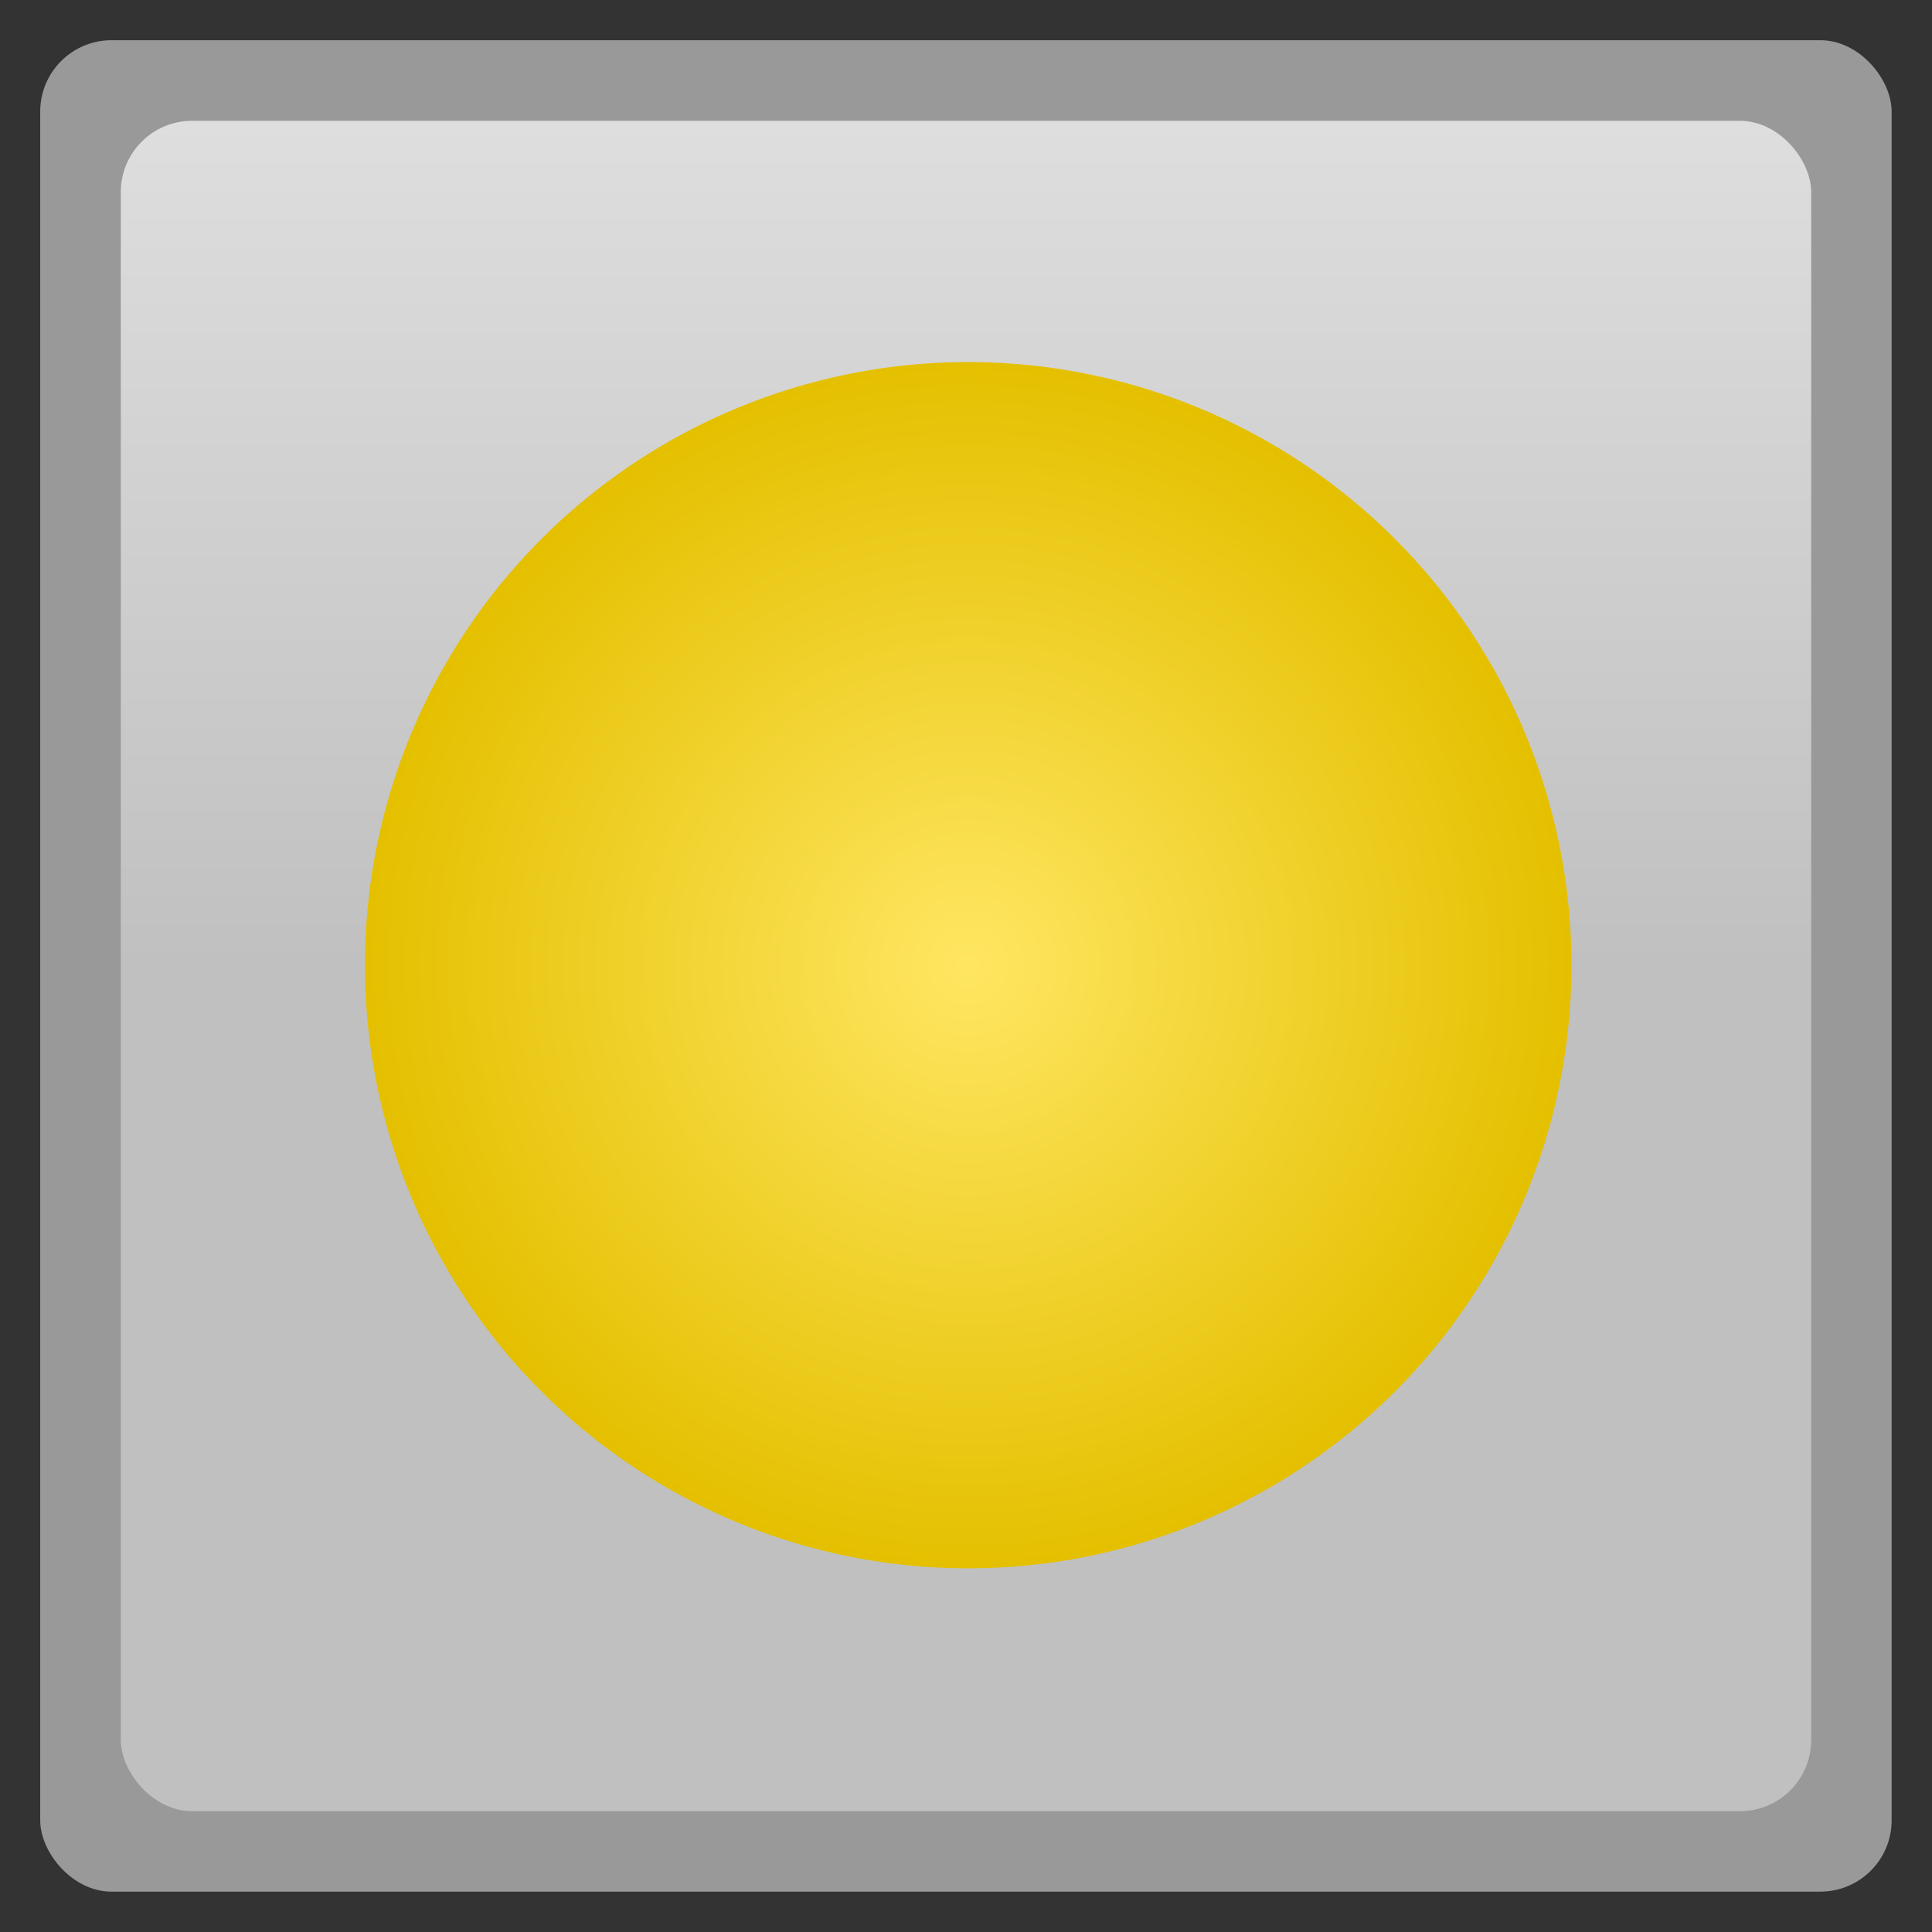 <svg xmlns="http://www.w3.org/2000/svg" xmlns:xlink="http://www.w3.org/1999/xlink" width="48" viewBox="0 0 13.547 13.547" height="48">
 <rect x="0" y="0" width="13.547" height="13.547" fill="#333333" stroke="none"/>
 <defs>
  <linearGradient id="0">
   <stop stop-color="#ffe662"/>
   <stop offset="1" stop-color="#e4c000"/>
  </linearGradient>
  <linearGradient id="1">
   <stop stop-color="#c0c0c0"/>
   <stop offset="1" stop-color="#dedede"/>
  </linearGradient>
  <radialGradient xlink:href="#0" id="2" cx="-65.797" cy="22.983" r="14.339" gradientTransform="matrix(1,0,0,1.234,0,-5.379)" gradientUnits="userSpaceOnUse"/>
  <linearGradient xlink:href="#1" id="3" gradientUnits="userSpaceOnUse" gradientTransform="matrix(1,0,0,1,-13.548,-13.548)" y1="6.773" x2="0" y2="12.7"/>
 </defs>
 <rect height="12.982" rx="0.5" y="0.282" x="0.282" width="12.982" opacity="0.5" fill="#ffffff" fill-rule="evenodd"/>
 <rect height="11.853" rx="0.5" y="-12.7" x="-12.7" width="11.853" transform="scale(-1,-1)" fill="url(#3)" fill-rule="evenodd"/>
 <path d="m -51.458,22.983 a 14.339,17.695 0 1 1 -28.678,0 14.339,17.695 0 1 1 28.678,0 z" transform="matrix(0.295,0,0,0.239,26.199,1.275)" fill="url(#2)"/>
</svg>
